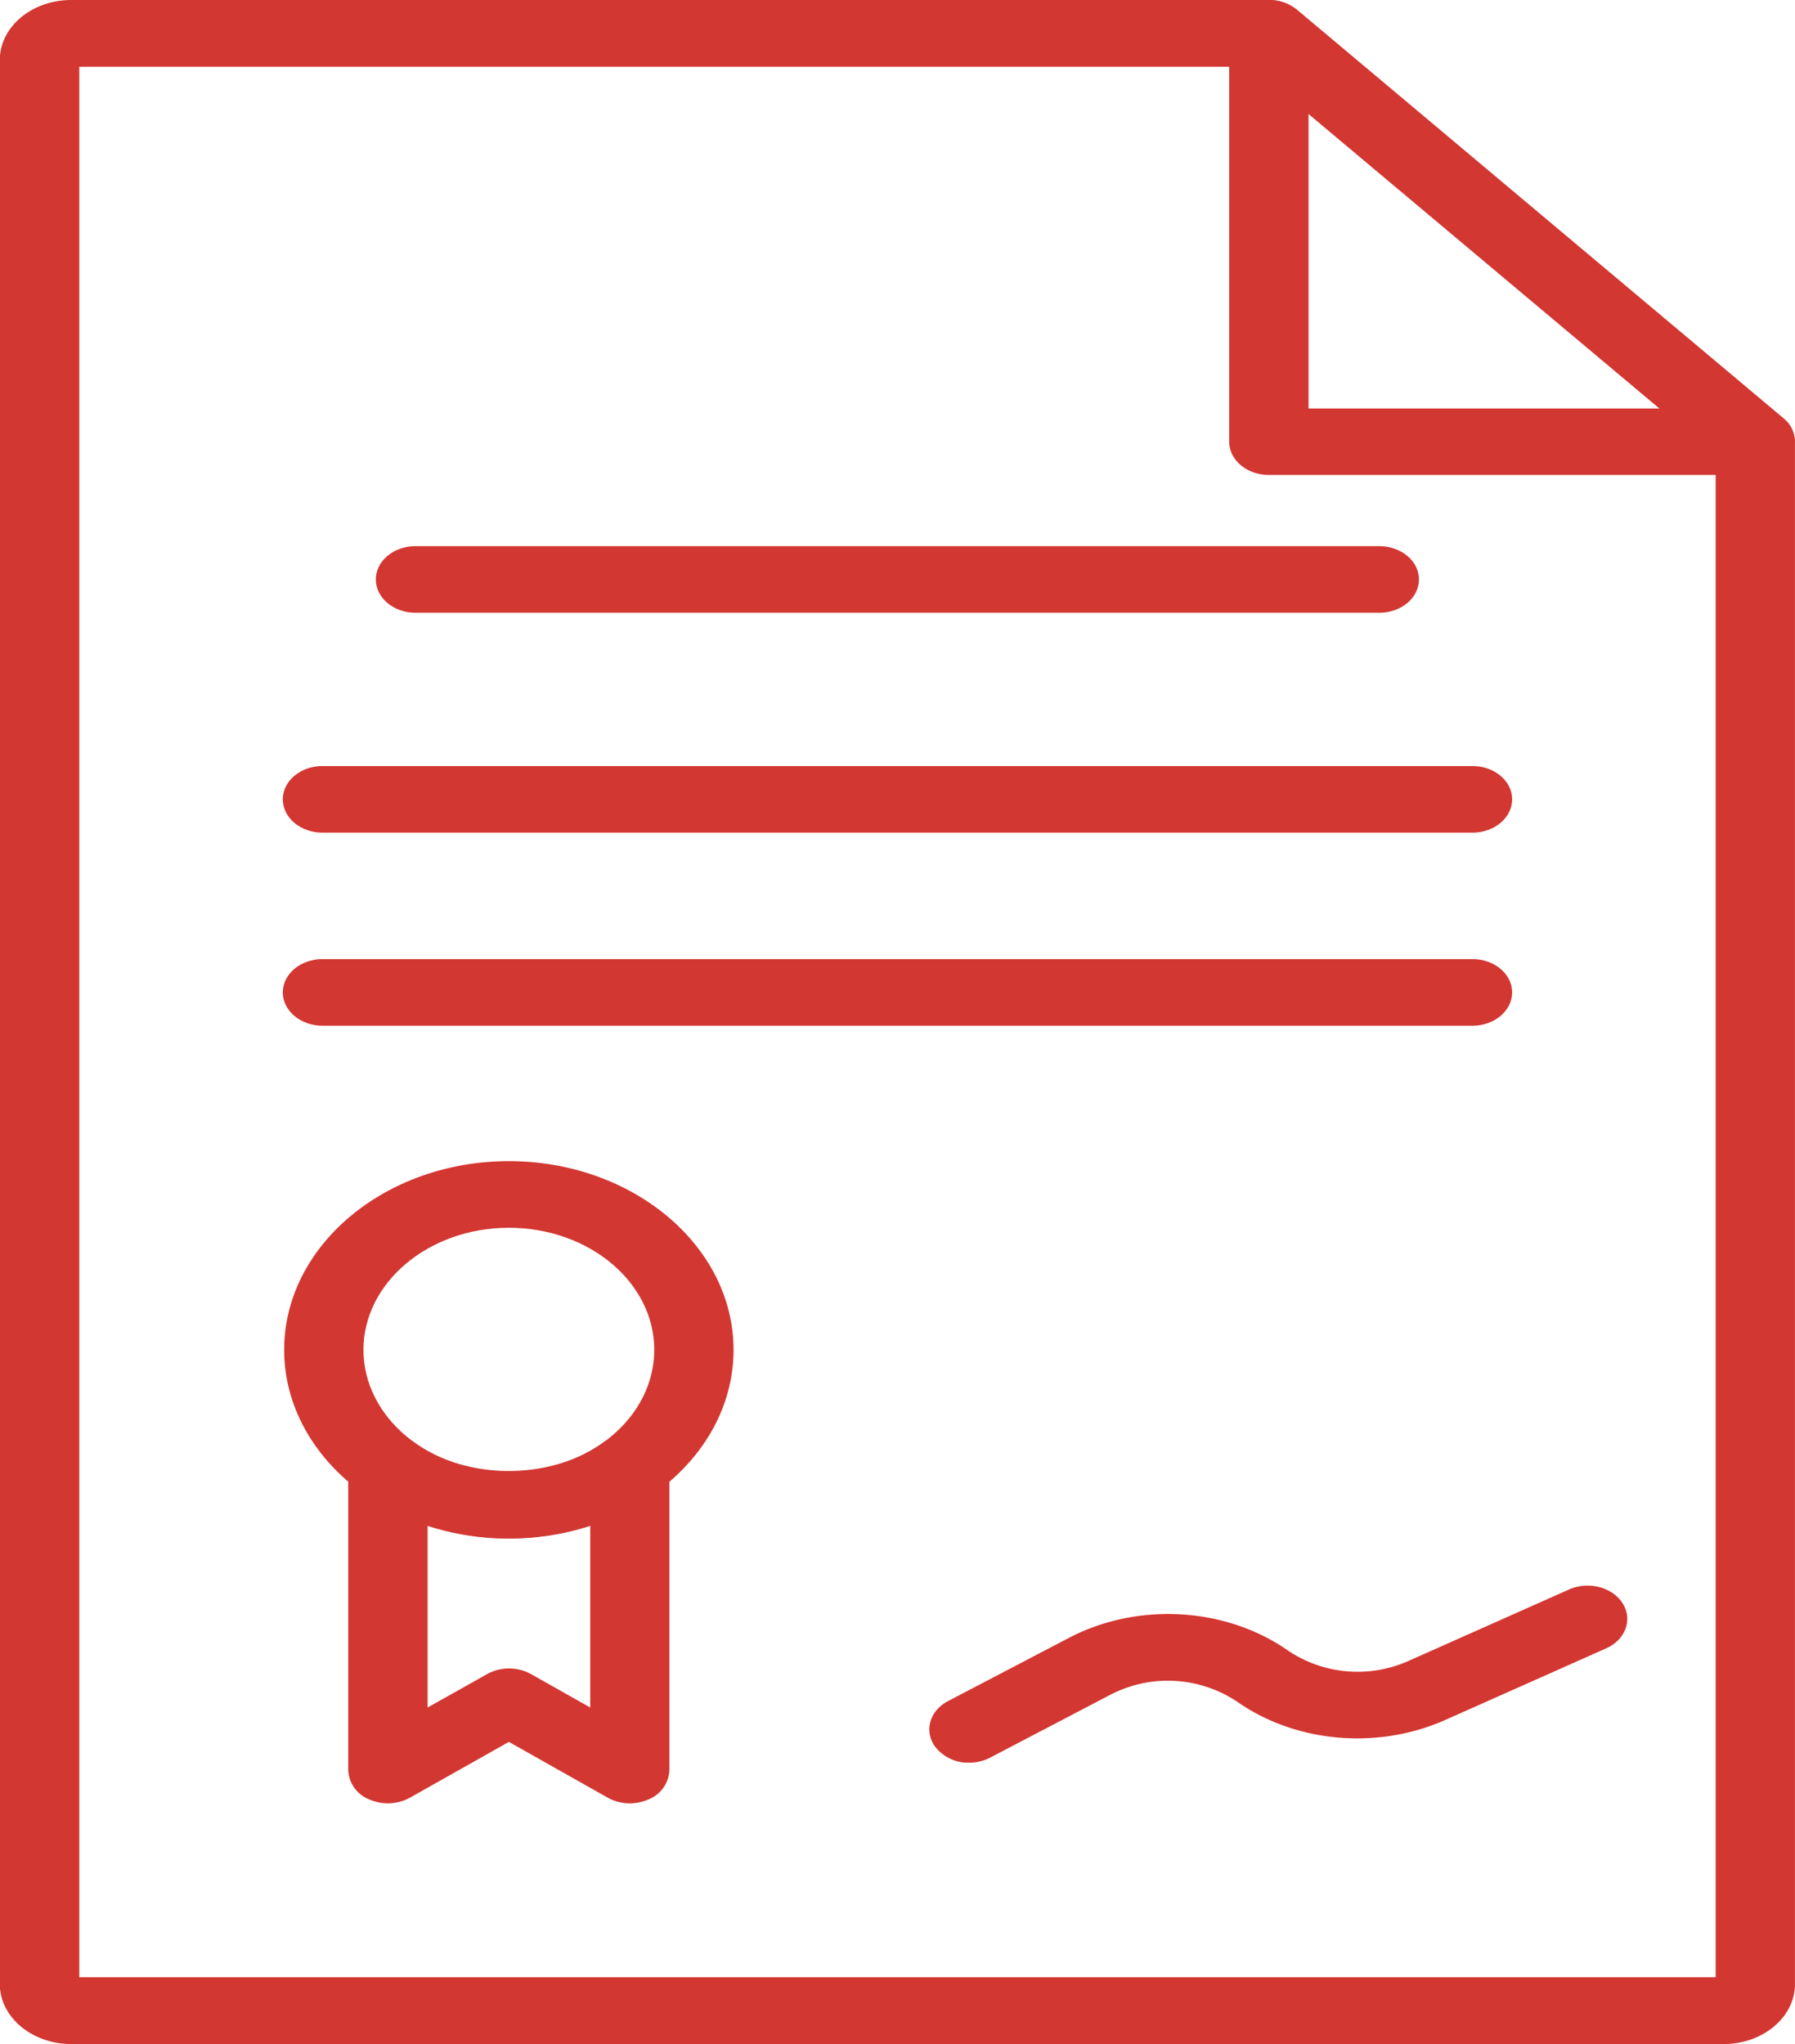<svg id="Layer_1" data-name="Layer 1" xmlns="http://www.w3.org/2000/svg" viewBox="0 0 426.51 485.72"><defs><style>.cls-1{fill:#d33732;}</style></defs><path class="cls-1" d="M461.29,507.86H68.71c-9.36,0-17-6.39-17-14.24V36.38c0-7.85,7.6-14.24,17-14.24H353.25a10.37,10.37,0,0,1,6.66,2.32l115.58,97.07a7.32,7.32,0,0,1,2.76,5.6V493.62C478.25,501.47,470.65,507.86,461.29,507.86ZM70.59,492H459.41V130.4L349.35,38H70.59Z" transform="translate(-51.75 -22.14)"/><path class="cls-1" d="M468.83,135H353.25c-5.21,0-9.43-3.54-9.43-7.91V30.05c0-3.2,2.3-6.08,5.82-7.31a10.76,10.76,0,0,1,10.27,1.72l115.58,97.07a7,7,0,0,1,2,8.63C476.08,133.11,472.64,135,468.83,135ZM362.67,119.21h83.41l-83.41-70Z" transform="translate(-51.75 -22.14)"/><path class="cls-1" d="M379.48,167.75h-229c-5.21,0-9.43-3.54-9.43-7.92s4.22-7.91,9.43-7.91h229c5.21,0,9.43,3.54,9.43,7.91S384.69,167.75,379.48,167.75Z" transform="translate(-51.75 -22.14)"/><path class="cls-1" d="M401.63,220H128.37c-5.2,0-9.42-3.54-9.42-7.92s4.22-7.91,9.42-7.91H401.63c5.2,0,9.42,3.54,9.42,7.91S406.83,220,401.63,220Z" transform="translate(-51.75 -22.14)"/><path class="cls-1" d="M401.63,265.88H128.37c-5.2,0-9.42-3.55-9.42-7.92s4.22-7.91,9.42-7.91H401.63c5.2,0,9.42,3.54,9.42,7.91S406.83,265.88,401.63,265.88Z" transform="translate(-51.75 -22.14)"/><path class="cls-1" d="M172.66,387.75c-29.44,0-53.39-20.12-53.39-44.85s24-44.84,53.39-44.84,53.39,20.11,53.39,44.84S202.1,387.75,172.66,387.75Zm0-73.86c-19,0-34.55,13-34.55,29s15.5,29,34.55,29,34.55-13,34.55-29S191.71,313.89,172.66,313.89Z" transform="translate(-51.75 -22.14)"/><path class="cls-1" d="M201.4,450.66a10.67,10.67,0,0,1-5.26-1.35l-23.48-13.25-23.48,13.25a11,11,0,0,1-9.69.42,7.85,7.85,0,0,1-5-7V370.81c0-3.1,2.15-5.91,5.5-7.2a10.92,10.92,0,0,1,10.09,1.22c12.57,9.14,32.56,9.15,45.14,0a10.85,10.85,0,0,1,10.08-1.21c3.36,1.28,5.51,4.09,5.51,7.19v71.93a7.85,7.85,0,0,1-5,7A10.9,10.9,0,0,1,201.4,450.66Zm-28.74-32.05a10.83,10.83,0,0,1,5.26,1.34L192,427.89v-43.2a63.63,63.63,0,0,1-38.64,0v43.2L167.4,420A10.83,10.83,0,0,1,172.66,418.61Z" transform="translate(-51.75 -22.14)"/><path class="cls-1" d="M282,441a9.91,9.91,0,0,1-8-3.73c-2.76-3.7-1.41-8.58,3-10.9l28.69-15c16.35-8.58,37.3-7.38,52.12,3a29.64,29.64,0,0,0,28.55,2.48l38.2-17c4.59-2.05,10.3-.58,12.74,3.28s.69,8.65-3.9,10.7l-38.2,17c-16.07,7.16-35.47,5.47-49.44-4.29a29.67,29.67,0,0,0-30.1-1.72l-28.68,15A10.79,10.79,0,0,1,282,441Z" transform="translate(-51.75 -22.14)"/></svg>